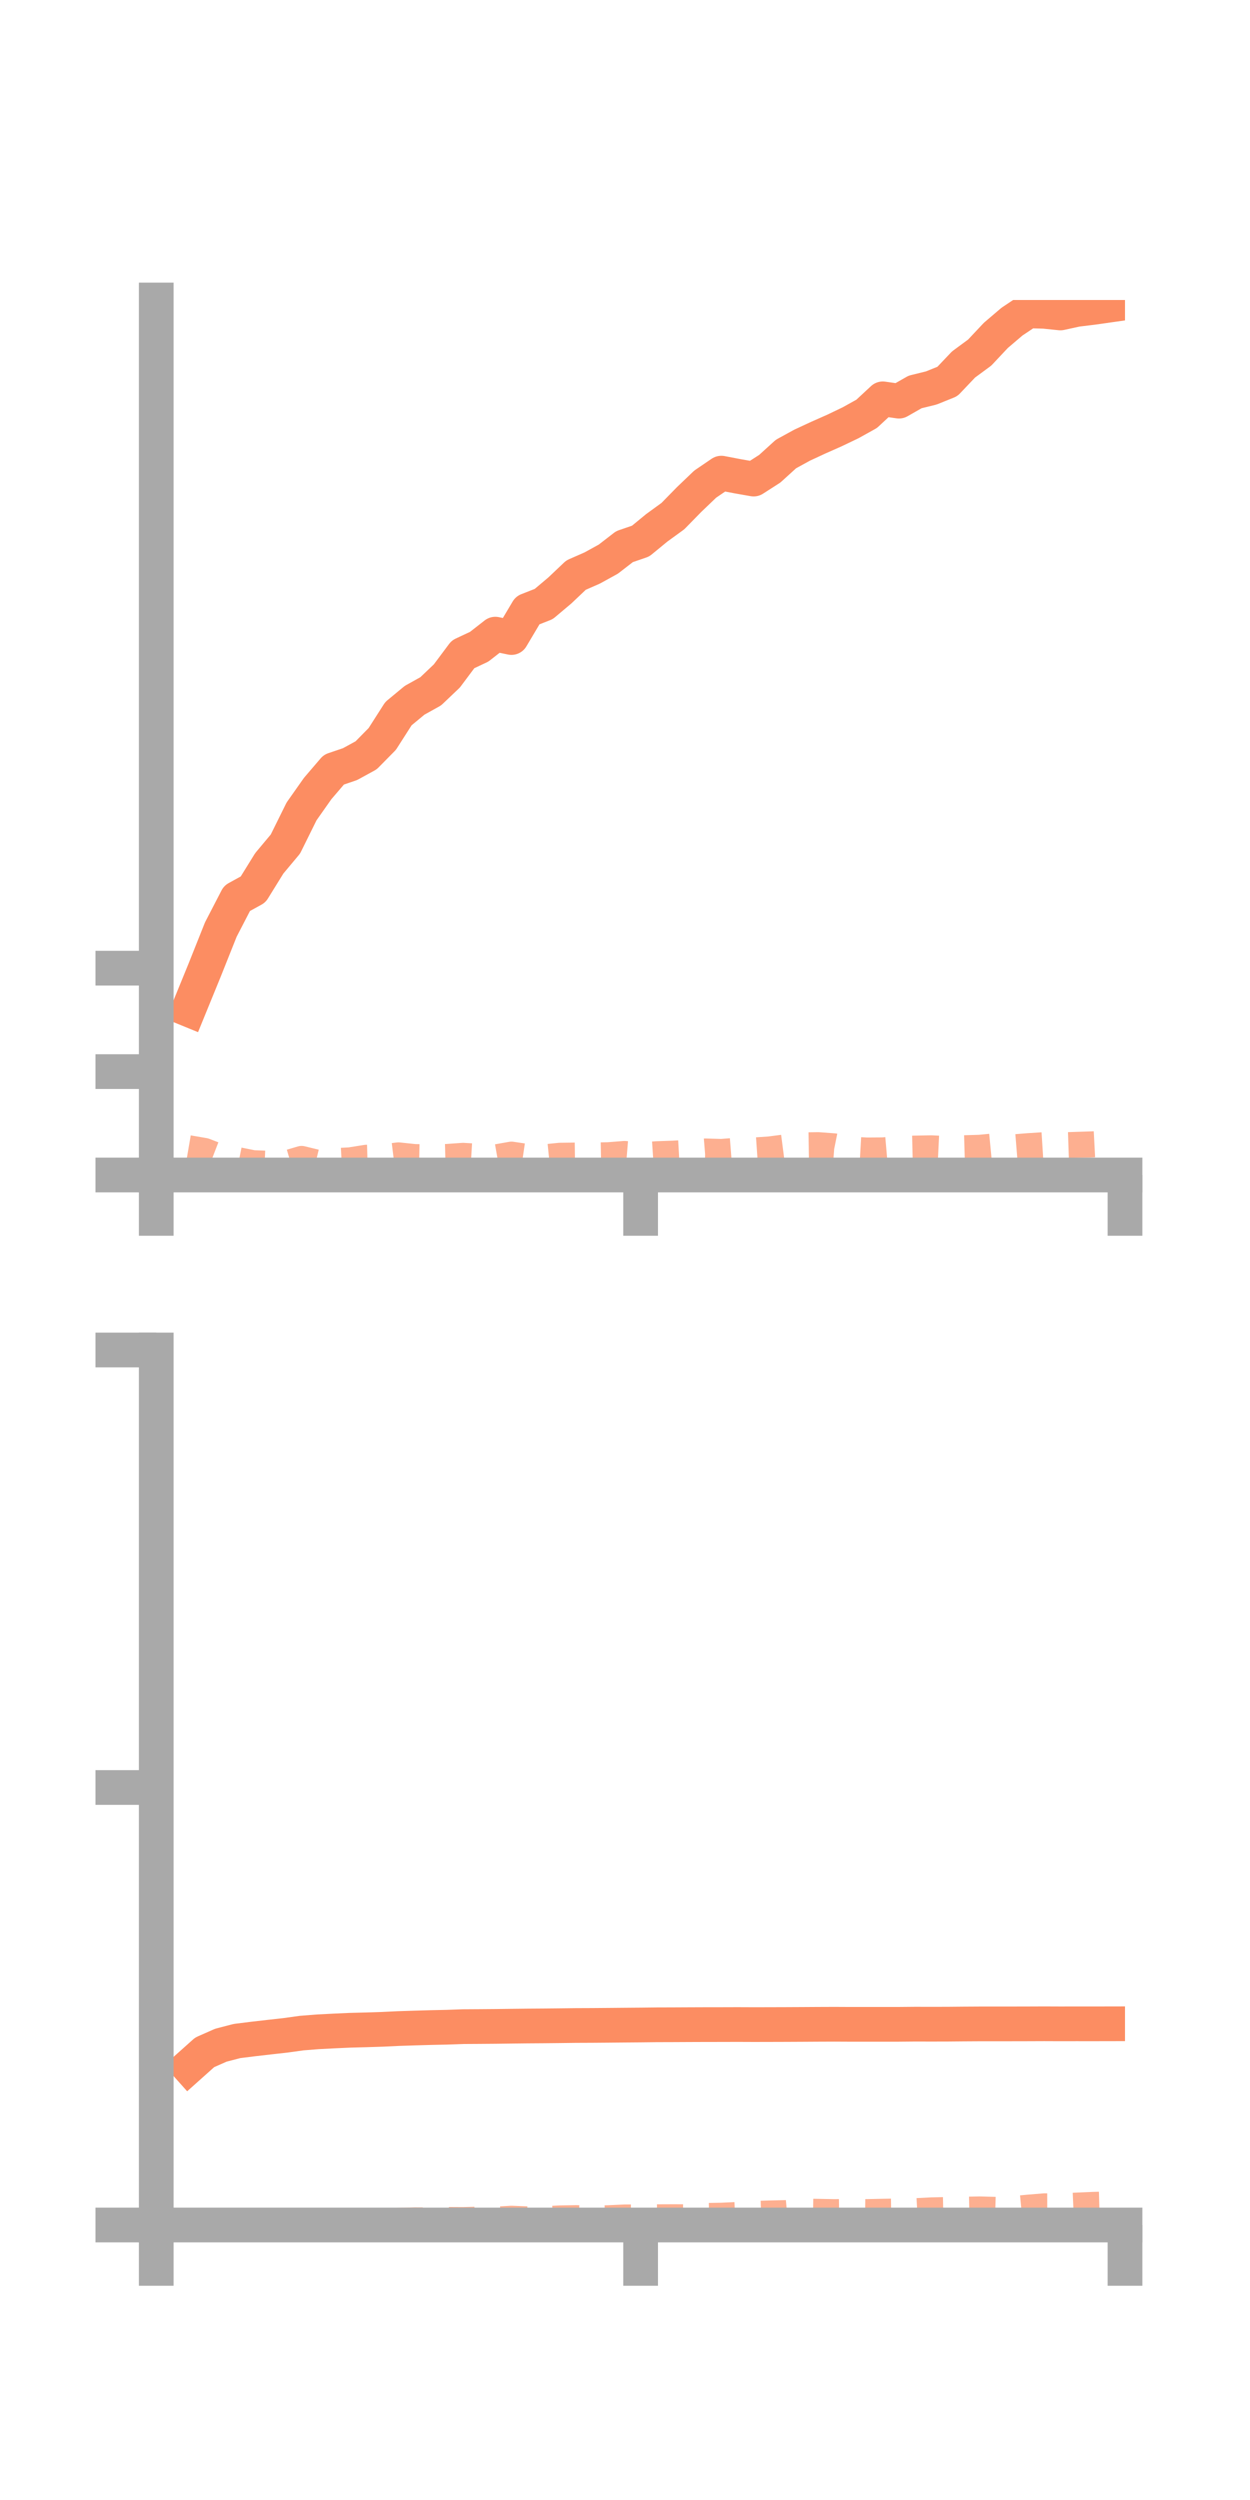 <?xml version="1.0" encoding="utf-8" standalone="no"?>
<!DOCTYPE svg PUBLIC "-//W3C//DTD SVG 1.1//EN"
  "http://www.w3.org/Graphics/SVG/1.1/DTD/svg11.dtd">
<!-- Created with matplotlib (https://matplotlib.org/) -->
<svg height="144pt" version="1.1" viewBox="0 0 72 144" width="72pt" xmlns="http://www.w3.org/2000/svg" xmlns:xlink="http://www.w3.org/1999/xlink">
 <defs>
  <style type="text/css">*{stroke-linecap:butt;stroke-linejoin:round;}</style>
 </defs>
 <g id="figure_1">
  <g id="patch_1">
   <path d="M 0 144 
L 72 144 
L 72 0 
L 0 0 
z
" style="fill:none;"/>
  </g>
  <g id="axes_1">
   <g id="patch_2">
    <path d="M 9 67.68 
L 64.8 67.68 
L 64.8 17.28 
L 9 17.28 
z
" style="fill:none;"/>
   </g>
   <g id="matplotlib.axis_1">
    <g id="xtick_1">
     <g id="line2d_1">
      <defs>
       <path d="M 0 0 
L 0 3.5 
" id="m8c0941a56b" style="stroke:#a9a9a9;stroke-width:2;"/>
      </defs>
      <g>
       <use style="fill:#a9a9a9;stroke:#a9a9a9;stroke-width:2;" x="9" xlink:href="#m8c0941a56b" y="67.68"/>
      </g>
     </g>
    </g>
    <g id="xtick_2">
     <g id="line2d_2">
      <g>
       <use style="fill:#a9a9a9;stroke:#a9a9a9;stroke-width:2;" x="36.9" xlink:href="#m8c0941a56b" y="67.68"/>
      </g>
     </g>
    </g>
    <g id="xtick_3">
     <g id="line2d_3">
      <g>
       <use style="fill:#a9a9a9;stroke:#a9a9a9;stroke-width:2;" x="64.8" xlink:href="#m8c0941a56b" y="67.68"/>
      </g>
     </g>
    </g>
   </g>
   <g id="matplotlib.axis_2">
    <g id="ytick_1">
     <g id="line2d_4">
      <defs>
       <path d="M 0 0 
L -3.5 0 
" id="m3a25d69c13" style="stroke:#a9a9a9;stroke-width:2;"/>
      </defs>
      <g>
       <use style="fill:#a9a9a9;stroke:#a9a9a9;stroke-width:2;" x="9" xlink:href="#m3a25d69c13" y="67.68"/>
      </g>
     </g>
    </g>
    <g id="ytick_2">
     <g id="line2d_5">
      <g>
       <use style="fill:#a9a9a9;stroke:#a9a9a9;stroke-width:2;" x="9" xlink:href="#m3a25d69c13" y="61.724"/>
      </g>
     </g>
    </g>
    <g id="ytick_3">
     <g id="line2d_6">
      <g>
       <use style="fill:#a9a9a9;stroke:#a9a9a9;stroke-width:2;" x="9" xlink:href="#m3a25d69c13" y="55.767"/>
      </g>
     </g>
    </g>
   </g>
   <g id="line2d_7">
    <path clip-path="url(#pc19e63b85a)" d="M 10.86 58.149 
L 11.79 55.873 
L 12.72 53.541 
L 13.65 51.744 
L 14.58 51.232 
L 15.51 49.729 
L 16.44 48.617 
L 17.37 46.737 
L 18.3 45.417 
L 19.23 44.331 
L 20.16 44.015 
L 21.09 43.506 
L 22.02 42.562 
L 22.95 41.107 
L 23.88 40.337 
L 24.81 39.819 
L 25.74 38.934 
L 26.67 37.689 
L 27.6 37.253 
L 28.53 36.527 
L 29.46 36.722 
L 30.39 35.156 
L 31.32 34.791 
L 32.25 34.008 
L 33.18 33.126 
L 34.11 32.718 
L 35.04 32.206 
L 35.97 31.487 
L 36.9 31.167 
L 37.83 30.403 
L 38.76 29.727 
L 39.69 28.776 
L 40.62 27.886 
L 41.55 27.253 
L 42.48 27.431 
L 43.41 27.595 
L 44.34 26.998 
L 45.27 26.153 
L 46.2 25.643 
L 47.13 25.211 
L 48.06 24.799 
L 48.99 24.354 
L 49.92 23.837 
L 50.85 22.973 
L 51.78 23.107 
L 52.71 22.577 
L 53.64 22.348 
L 54.57 21.973 
L 55.5 20.994 
L 56.43 20.309 
L 57.36 19.319 
L 58.29 18.526 
L 59.22 17.905 
L 60.15 17.931 
L 61.08 18.027 
L 62.01 17.824 
L 62.94 17.71 
L 63.87 17.578 
" style="fill:none;stroke:#fc8d62;stroke-linecap:square;stroke-width:2;"/>
   </g>
   <g id="line2d_8">
    <path clip-path="url(#pc19e63b85a)" d="M 10.86 66.137 
L 11.79 66.297 
L 12.72 66.656 
L 13.65 66.814 
L 14.58 67.001 
L 15.51 67.036 
L 16.44 67.029 
L 17.37 66.754 
L 18.3 66.979 
L 19.23 66.886 
L 20.16 66.837 
L 21.09 66.689 
L 22.02 66.664 
L 22.95 66.55 
L 23.88 66.648 
L 24.81 66.666 
L 25.74 66.643 
L 26.67 66.577 
L 27.6 66.632 
L 28.53 66.671 
L 29.46 66.507 
L 30.39 66.644 
L 31.32 66.667 
L 32.25 66.573 
L 33.18 66.561 
L 34.11 66.559 
L 35.04 66.542 
L 35.97 66.469 
L 36.9 66.546 
L 37.83 66.485 
L 38.76 66.453 
L 39.69 66.401 
L 40.62 66.326 
L 41.55 66.353 
L 42.48 66.28 
L 43.41 66.271 
L 44.34 66.207 
L 45.27 66.086 
L 46.2 65.975 
L 47.13 65.962 
L 48.06 66.031 
L 48.99 66.218 
L 49.92 66.271 
L 50.85 66.264 
L 51.78 66.183 
L 52.71 66.161 
L 53.64 66.144 
L 54.57 66.189 
L 55.5 66.141 
L 56.43 66.114 
L 57.36 66.024 
L 58.29 66.096 
L 59.22 66.021 
L 60.15 65.962 
L 61.08 65.976 
L 62.01 65.945 
L 62.94 65.915 
L 63.87 65.866 
" style="fill:none;stroke:#fc8d62;stroke-dasharray:1.5,1.5;stroke-dashoffset:0;stroke-opacity:0.7;stroke-width:1.5;"/>
   </g>
   <g id="patch_3">
    <path d="M 9 67.68 
L 9 17.28 
" style="fill:none;stroke:#a9a9a9;stroke-linecap:square;stroke-linejoin:miter;stroke-width:2;"/>
   </g>
   <g id="patch_4">
    <path d="M 64.8 67.68 
L 64.8 17.28 
" style="fill:none;"/>
   </g>
   <g id="patch_5">
    <path d="M 9 67.68 
L 64.8 67.68 
" style="fill:none;stroke:#a9a9a9;stroke-linecap:square;stroke-linejoin:miter;stroke-width:2;"/>
   </g>
   <g id="patch_6">
    <path d="M 9 17.28 
L 64.8 17.28 
" style="fill:none;"/>
   </g>
  </g>
  <g id="axes_2">
   <g id="patch_7">
    <path d="M 9 128.16 
L 64.8 128.16 
L 64.8 77.76 
L 9 77.76 
z
" style="fill:none;"/>
   </g>
   <g id="matplotlib.axis_3">
    <g id="xtick_4">
     <g id="line2d_9">
      <g>
       <use style="fill:#a9a9a9;stroke:#a9a9a9;stroke-width:2;" x="9" xlink:href="#m8c0941a56b" y="128.16"/>
      </g>
     </g>
    </g>
    <g id="xtick_5">
     <g id="line2d_10">
      <g>
       <use style="fill:#a9a9a9;stroke:#a9a9a9;stroke-width:2;" x="36.9" xlink:href="#m8c0941a56b" y="128.16"/>
      </g>
     </g>
    </g>
    <g id="xtick_6">
     <g id="line2d_11">
      <g>
       <use style="fill:#a9a9a9;stroke:#a9a9a9;stroke-width:2;" x="64.8" xlink:href="#m8c0941a56b" y="128.16"/>
      </g>
     </g>
    </g>
   </g>
   <g id="matplotlib.axis_4">
    <g id="ytick_4">
     <g id="line2d_12">
      <g>
       <use style="fill:#a9a9a9;stroke:#a9a9a9;stroke-width:2;" x="9" xlink:href="#m3a25d69c13" y="128.16"/>
      </g>
     </g>
    </g>
    <g id="ytick_5">
     <g id="line2d_13">
      <g>
       <use style="fill:#a9a9a9;stroke:#a9a9a9;stroke-width:2;" x="9" xlink:href="#m3a25d69c13" y="102.96"/>
      </g>
     </g>
    </g>
    <g id="ytick_6">
     <g id="line2d_14">
      <g>
       <use style="fill:#a9a9a9;stroke:#a9a9a9;stroke-width:2;" x="9" xlink:href="#m3a25d69c13" y="77.76"/>
      </g>
     </g>
    </g>
   </g>
   <g id="line2d_15">
    <path clip-path="url(#pef17d14177)" d="M 10.86 119.046 
L 11.79 118.215 
L 12.72 117.805 
L 13.65 117.563 
L 14.58 117.447 
L 15.51 117.34 
L 16.44 117.236 
L 17.37 117.107 
L 18.3 117.033 
L 19.23 116.985 
L 20.16 116.943 
L 21.09 116.919 
L 22.02 116.889 
L 22.95 116.845 
L 23.88 116.815 
L 24.81 116.788 
L 25.74 116.768 
L 26.67 116.735 
L 27.6 116.729 
L 28.53 116.721 
L 29.46 116.709 
L 30.39 116.698 
L 31.32 116.691 
L 32.25 116.681 
L 33.18 116.669 
L 34.11 116.665 
L 35.04 116.657 
L 35.97 116.648 
L 36.9 116.64 
L 37.83 116.629 
L 38.76 116.626 
L 39.69 116.621 
L 40.62 116.617 
L 41.55 116.616 
L 42.48 116.613 
L 43.41 116.617 
L 44.34 116.615 
L 45.27 116.612 
L 46.2 116.607 
L 47.13 116.601 
L 48.06 116.597 
L 48.99 116.602 
L 49.92 116.602 
L 50.85 116.601 
L 51.78 116.601 
L 52.71 116.592 
L 53.64 116.594 
L 54.57 116.592 
L 55.5 116.583 
L 56.43 116.577 
L 57.36 116.577 
L 58.29 116.576 
L 59.22 116.574 
L 60.15 116.57 
L 61.08 116.574 
L 62.01 116.572 
L 62.94 116.573 
L 63.87 116.571 
" style="fill:none;stroke:#fc8d62;stroke-linecap:square;stroke-width:2;"/>
   </g>
   <g id="line2d_16">
    <path clip-path="url(#pef17d14177)" d="M 10.86 128.109 
L 11.79 128.114 
L 12.72 128.144 
L 13.65 128.095 
L 14.58 128.102 
L 15.51 128.12 
L 16.44 128.107 
L 17.37 128.1 
L 18.3 128.107 
L 19.23 128.062 
L 20.16 128.036 
L 21.09 128.023 
L 22.02 128.028 
L 22.95 127.924 
L 23.88 127.893 
L 24.81 127.896 
L 25.74 127.872 
L 26.67 127.878 
L 27.6 127.852 
L 28.53 127.856 
L 29.46 127.799 
L 30.39 127.838 
L 31.32 127.829 
L 32.25 127.782 
L 33.18 127.766 
L 34.11 127.795 
L 35.04 127.771 
L 35.97 127.728 
L 36.9 127.725 
L 37.83 127.718 
L 38.76 127.714 
L 39.69 127.717 
L 40.62 127.642 
L 41.55 127.627 
L 42.48 127.584 
L 43.41 127.526 
L 44.34 127.497 
L 45.27 127.476 
L 46.2 127.388 
L 47.13 127.403 
L 48.06 127.421 
L 48.99 127.409 
L 49.92 127.419 
L 50.85 127.399 
L 51.78 127.383 
L 52.71 127.367 
L 53.64 127.319 
L 54.57 127.298 
L 55.5 127.282 
L 56.43 127.264 
L 57.36 127.29 
L 58.29 127.252 
L 59.22 127.162 
L 60.15 127.086 
L 61.08 127.084 
L 62.01 127.044 
L 62.94 127.003 
L 63.87 126.977 
" style="fill:none;stroke:#fc8d62;stroke-dasharray:1.5,1.5;stroke-dashoffset:0;stroke-opacity:0.7;stroke-width:1.5;"/>
   </g>
   <g id="patch_8">
    <path d="M 9 128.16 
L 9 77.76 
" style="fill:none;stroke:#a9a9a9;stroke-linecap:square;stroke-linejoin:miter;stroke-width:2;"/>
   </g>
   <g id="patch_9">
    <path d="M 64.8 128.16 
L 64.8 77.76 
" style="fill:none;"/>
   </g>
   <g id="patch_10">
    <path d="M 9 128.16 
L 64.8 128.16 
" style="fill:none;stroke:#a9a9a9;stroke-linecap:square;stroke-linejoin:miter;stroke-width:2;"/>
   </g>
   <g id="patch_11">
    <path d="M 9 77.76 
L 64.8 77.76 
" style="fill:none;"/>
   </g>
  </g>
 </g>
 <defs>
  <clipPath id="pc19e63b85a">
   <rect height="50.4" width="55.8" x="9" y="17.28"/>
  </clipPath>
  <clipPath id="pef17d14177">
   <rect height="50.4" width="55.8" x="9" y="77.76"/>
  </clipPath>
 </defs>
</svg>
